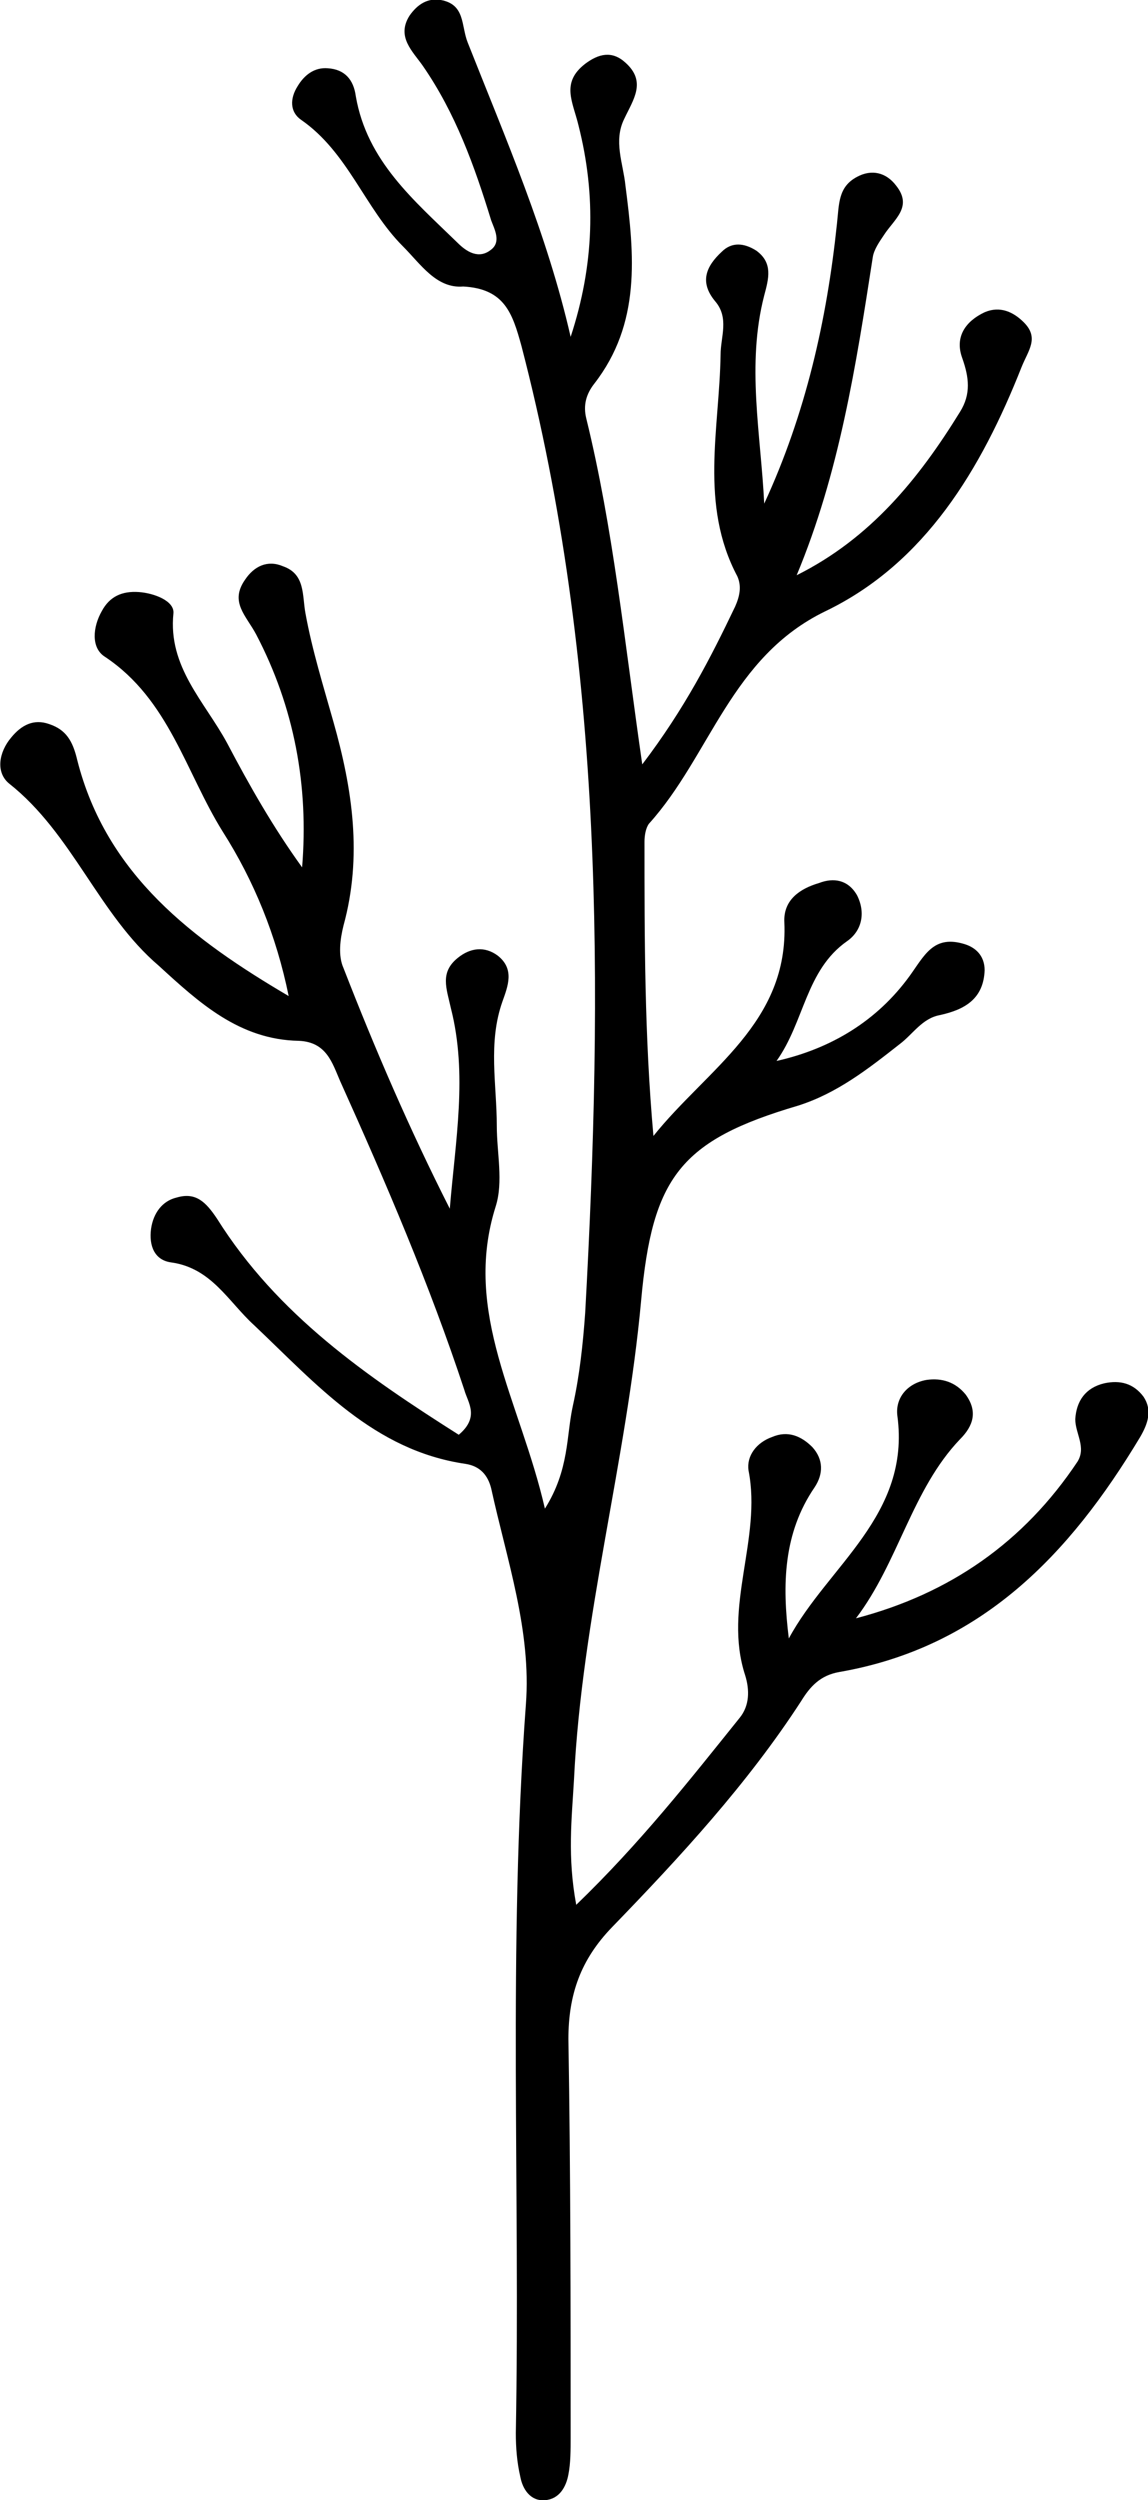 <?xml version="1.0" encoding="utf-8"?>
<!-- Generator: Adobe Illustrator 25.3.0, SVG Export Plug-In . SVG Version: 6.00 Build 0)  -->
<svg version="1.1" id="Layer_1" xmlns="http://www.w3.org/2000/svg" xmlns:xlink="http://www.w3.org/1999/xlink" x="0px" y="0px"
	 viewBox="0 0 102.6 223.4" style="enable-background:new 0 0 102.6 223.4;" xml:space="preserve">
<path d="M71.2,51.4c6.6-3.3,10.9-8.6,14.6-14.6c1-1.6,0.8-3.1,0.2-4.8c-0.7-1.9,0.3-3.3,2-4.1c1.4-0.6,2.6,0,3.5,0.9
	c1.4,1.4,0.4,2.5-0.2,4c-3.6,9.1-8.6,17.5-17.5,21.8c-8.5,4.1-10.3,12.9-15.8,19c-0.3,0.4-0.4,1.1-0.4,1.6c0,8.7,0,17.4,0.8,26.3
	c4.8-6,12.1-10.1,11.7-19.1c-0.1-2,1.4-3,3.1-3.5c1.3-0.5,2.6-0.3,3.4,1.1c0.8,1.6,0.4,3.2-0.9,4.1c-3.7,2.6-3.8,7.2-6.3,10.7
	c4.9-1.1,9-3.6,11.9-7.6c1.3-1.8,2.1-3.6,4.7-2.9c1.2,0.3,2,1.1,2,2.4c-0.1,2.5-1.7,3.5-4,4c-1.6,0.3-2.4,1.7-3.6,2.6
	c-2.8,2.2-5.6,4.4-9.1,5.5c-10.5,3.1-13,6.4-14,17.4C56,130.5,52,144.5,51.3,159c-0.2,3.5-0.6,6.9,0.2,11.2
	c5.7-5.5,10.1-11.1,14.6-16.7c0.9-1.1,0.9-2.5,0.5-3.8c-2-6.1,1.5-12.2,0.3-18.3c-0.2-1.3,0.7-2.5,2.1-3c1.4-0.6,2.6-0.1,3.6,0.9
	c1,1.1,1,2.4,0.2,3.6c-2.8,4.1-2.9,8.7-2.3,13.5c3.5-6.5,10.9-11,9.7-19.9c-0.2-1.6,0.9-2.9,2.6-3.2c1.4-0.2,2.6,0.2,3.5,1.3
	c1.1,1.5,0.7,2.8-0.5,4c-4.3,4.5-5.5,11-9.3,16c8.4-2.2,15-6.8,19.8-14c0.8-1.3-0.2-2.5-0.2-3.8c0.1-1.6,0.9-2.8,2.6-3.2
	c1.4-0.3,2.6,0,3.5,1.2c0.8,1.2,0.4,2.4-0.3,3.6c-6.3,10.5-14.2,18.8-26.9,21c-1.7,0.3-2.6,1.3-3.4,2.6
	c-4.8,7.4-10.8,13.9-16.9,20.2c-2.8,2.9-3.9,6-3.9,10C51,194.2,51,206,51,217.8c0,1.1,0,2.3-0.2,3.3c-0.2,1.1-0.8,2.2-2.1,2.3
	c-1.3,0.1-2-1-2.2-2.1c-0.3-1.3-0.4-2.6-0.4-3.9c0.4-21.7-0.7-43.4,0.9-65.1c0.5-6.6-1.7-12.9-3.1-19.3c-0.3-1.2-1-2-2.3-2.2
	c-8.2-1.2-13.3-7.1-18.9-12.4c-2.3-2.1-3.8-5.1-7.4-5.6c-1.5-0.2-2-1.5-1.8-3c0.2-1.4,1-2.5,2.3-2.8c1.7-0.5,2.6,0.4,3.6,1.9
	c5.4,8.6,13.4,14.1,21.6,19.3c1.9-1.6,0.8-2.9,0.5-4c-3.1-9.4-7-18.5-11.1-27.6c-0.7-1.6-1.2-3.5-3.7-3.6c-5.3-0.1-8.9-3.4-12.5-6.7
	C8.8,81.7,6.5,74.5,0.8,70c-1.2-1-0.9-2.8,0.2-4.1c0.9-1.1,2-1.7,3.4-1.2c1.5,0.5,2.1,1.5,2.5,3.2C9.5,78.2,17.3,84,25.8,89
	c-1.1-5.4-3.1-10.3-5.9-14.7C16.6,69,15.1,62.5,9.4,58.7c-1.3-0.8-1.1-2.7-0.3-4.1c0.7-1.3,1.8-1.8,3.3-1.7c1.4,0.1,3.2,0.8,3.1,1.9
	c-0.5,4.8,2.8,7.9,4.8,11.6c2,3.8,4.1,7.5,6.7,11.1c0.6-7.3-0.7-14.3-4.1-20.8c-0.9-1.7-2.4-2.9-1-4.9c0.8-1.2,2-1.8,3.4-1.2
	c2,0.7,1.7,2.6,2,4.2c0.6,3.3,1.6,6.5,2.5,9.7c1.7,6,2.6,12,0.9,18.2c-0.3,1.2-0.5,2.7,0,3.8c2.8,7.2,5.9,14.4,9.5,21.5
	c0.5-6.1,1.6-12,0.1-17.9c-0.4-1.8-1-3.2,0.6-4.5c1.1-0.9,2.4-1.1,3.6-0.2c1.5,1.2,0.9,2.7,0.4,4.1c-1.3,3.7-0.5,7.4-0.5,11.1
	c0,2.4,0.6,5-0.1,7.2c-3,9.5,2.2,17.4,4.4,27c2.2-3.5,1.9-6.5,2.5-9.2c0.6-2.7,0.9-5.5,1.1-8.3c1.6-29,1.7-58-5.7-86.4
	c-0.8-2.9-1.5-5.1-5.2-5.3C39,25.8,37.6,23.6,36,22c-3.4-3.4-4.9-8.4-9.1-11.3c-1-0.7-1-1.9-0.3-3c0.6-1,1.5-1.7,2.7-1.6
	c1.5,0.1,2.3,1,2.5,2.5c1,5.8,5.2,9.3,9.1,13.1c0.8,0.8,1.9,1.5,3,0.6c0.9-0.7,0.3-1.8,0-2.6c-1.5-4.9-3.2-9.6-6.1-13.8
	c-0.9-1.3-2.4-2.6-1.2-4.5c0.7-1,1.6-1.6,2.8-1.4c2.2,0.4,1.8,2.3,2.4,3.8c3.4,8.6,7.1,17.1,9.2,26.3c2.1-6.4,2.3-12.6,0.7-18.9
	c-0.5-2.1-1.6-3.8,0.6-5.5c1.2-0.9,2.4-1.2,3.6-0.1c1.9,1.7,0.7,3.3-0.1,5c-1,2-0.1,4,0.1,6c0.8,6.2,1.4,12.3-2.8,17.7
	c-0.7,0.9-1,1.9-0.7,3.1c2.4,9.8,3.4,19.8,5,30.9c3.8-5,6.1-9.5,8.3-14.1c0.4-0.9,0.6-1.8,0.2-2.7c-3.4-6.4-1.6-13.2-1.5-19.8
	c0-1.6,0.8-3.3-0.5-4.8c-1.4-1.7-0.8-3.1,0.6-4.4c0.9-0.9,2-0.8,3.1-0.1c1.5,1.1,1.1,2.5,0.7,4c-1.6,6.2-0.3,12.4,0,18.6
	c3.7-8,5.6-16.4,6.5-25c0.2-1.8,0.1-3.3,1.8-4.2c1.3-0.7,2.6-0.4,3.5,0.8c1.5,1.9-0.2,3-1.1,4.4c-0.4,0.6-0.9,1.3-1,2
	C76.5,32.7,75,42.3,71.2,51.4z"/>
</svg>

